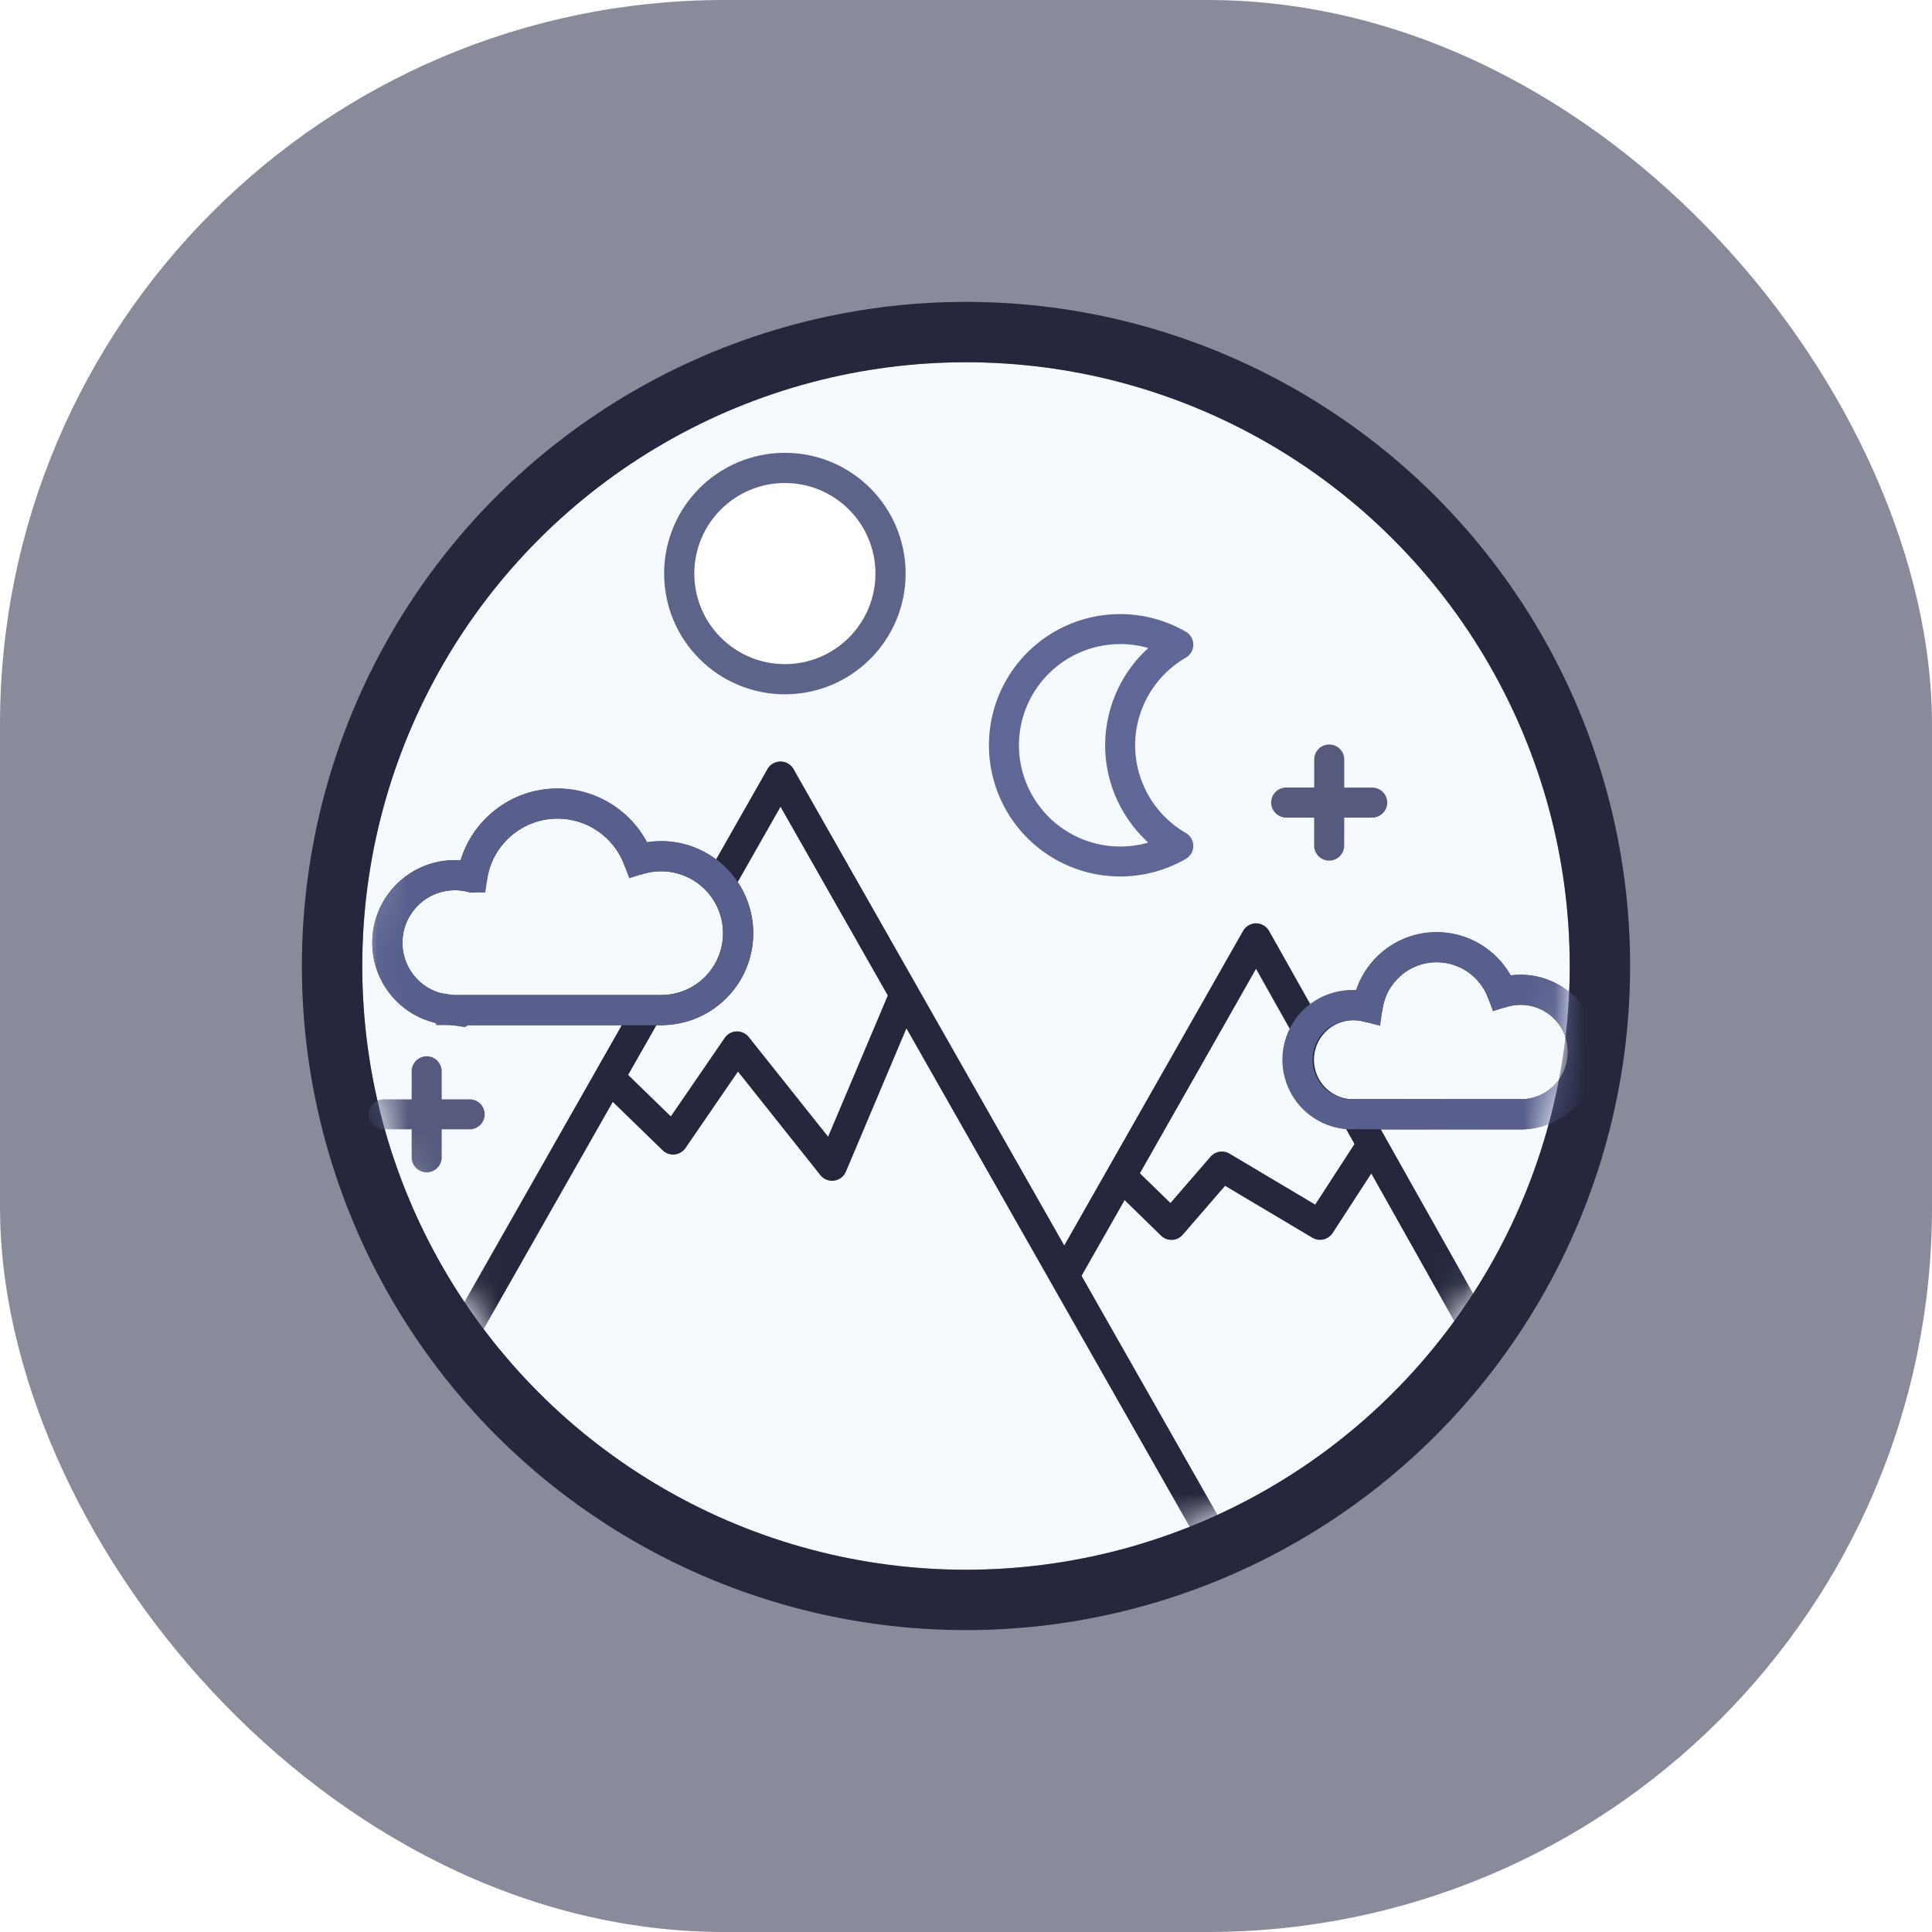 <svg width="64" height="64" viewBox="0 0 64 64" xmlns="http://www.w3.org/2000/svg" xmlns:xlink="http://www.w3.org/1999/xlink"><title>days</title><defs><rect id="a" width="64" height="64" rx="24"/><filter x="-20%" y="-20%" width="140%" height="140%" filterUnits="objectBoundingBox" id="b"><feOffset in="SourceAlpha" result="shadowOffsetOuter1"/><feGaussianBlur stdDeviation="2" in="shadowOffsetOuter1" result="shadowBlurOuter1"/><feColorMatrix values="0 0 0 0 0.2 0 0 0 0 0.2 0 0 0 0 0.2 0 0 0 0.3 0" in="shadowBlurOuter1" result="shadowMatrixOuter1"/><feMerge><feMergeNode in="shadowMatrixOuter1"/><feMergeNode in="SourceGraphic"/></feMerge></filter><circle id="d" cx="20" cy="20" r="20"/><circle id="f" cx="14" cy="4" r="4"/><path d="M39.488 20.947a1.553 1.553 0 0 1-1.075.467h-5.618l-.028-.001a1.306 1.306 0 0 1-1.24-1.306 1.311 1.311 0 0 1 1.65-1.266.492.492 0 0 0 .403-.065c.12-.077.2-.204.218-.345.057-.393.236-.75.522-1.033a1.8 1.8 0 0 1 1.273-.522c.755 0 1.438.473 1.699 1.18a.497.497 0 0 0 .616.301 1.564 1.564 0 0 1 1.58 2.59z" id="g"/><path d="M2.971 17.959c-.44-.024-.85-.211-1.155-.527a1.738 1.738 0 0 1 1.7-2.883.497.497 0 0 0 .62-.41c.072-.513.309-.976.68-1.343a2.344 2.344 0 0 1 1.654-.678c.981 0 1.87.616 2.21 1.535a.496.496 0 0 0 .614.301 2.051 2.051 0 0 1 2.073 3.393 2.045 2.045 0 0 1-1.408.614l-.017.001H3.005c-.012-.003-.022-.003-.034-.003z" id="h"/></defs><g fill="none" fill-rule="evenodd"><mask id="c" fill="#fff"><use xlink:href="#a"/></mask><use fill="#898B9B" xlink:href="#a"/><g filter="url(#b)" mask="url(#c)"><g transform="translate(12 12)"><mask id="e" fill="#fff"><use xlink:href="#d"/></mask><g stroke-linecap="square"><use fill="#F5FAFF" xlink:href="#d"/><circle stroke="#25283D" stroke-width="2" cx="20" cy="20" r="21"/></g><g mask="url(#e)"><g transform="translate(0 3)"><path d="M38.372 17.294c-.11 0-.223.009-.333.022a2.818 2.818 0 0 0-2.448-1.433c-.741 0-1.44.288-1.97.809a2.769 2.769 0 0 0-.695 1.113c-.03-.002-.06-.002-.09-.002-.534 0-1.025.183-1.415.489l-1.378-2.45a.497.497 0 0 0-.431-.255h-.002a.494.494 0 0 0-.432.25l-5.923 10.42-8.968-15.782a.498.498 0 0 0-.864 0L11.72 13.47a3.023 3.023 0 0 0-2.29-.564 3.368 3.368 0 0 0-2.961-1.782c-.888 0-1.721.342-2.352.965-.406.4-.697.882-.858 1.414a2.734 2.734 0 0 0-2.926 2.724 2.725 2.725 0 0 0 2.561 2.726c.03.003.062.005.093.005h5.611L3.124 28.59a.497.497 0 0 0 .866.492l4.31-7.58 1.651 1.605a.499.499 0 0 0 .757-.076l1.738-2.533 2.729 3.43a.495.495 0 0 0 .457.183.5.5 0 0 0 .391-.3l2.004-4.744 9.854 17.34a.498.498 0 0 0 .865-.492l-4.917-8.652 1.425-2.506 1.205 1.174a.493.493 0 0 0 .724-.032l1.4-1.617 2.89 1.72a.501.501 0 0 0 .673-.156l1.28-1.971 3.13 5.57a.498.498 0 0 0 .867-.486l-3.68-6.545 4.656-.004h.022l.027-.001a2.554 2.554 0 0 0 1.747-.764 2.543 2.543 0 0 0 .735-1.793 2.561 2.561 0 0 0-2.558-2.558zm-22.94 5.36l-2.627-3.3a.501.501 0 0 0-.407-.188.493.493 0 0 0-.392.216l-1.784 2.6-1.413-1.375.939-1.65H9.962l.032-.002a3.028 3.028 0 0 0 2.083-.909 3.03 3.03 0 0 0 .874-2.135c0-.624-.19-1.207-.513-1.69l1.418-2.495 3.553 6.251-1.977 4.678zm16.136 2.25l-2.837-1.688a.497.497 0 0 0-.632.102l-1.326 1.533-1.012-.984 3.847-6.772 1.143 2.034c-.14.296-.217.628-.217.978a2.3 2.3 0 0 0 2.054 2.289l.28.501-1.3 2.006z" fill="#25283D" fill-rule="nonzero"/><path d="M25.106 14.035c.762 0 1.515-.202 2.175-.582a.496.496 0 0 0 0-.86 3.364 3.364 0 0 1-1.678-2.904c0-1.192.643-2.305 1.678-2.903a.496.496 0 0 0 0-.86 4.346 4.346 0 0 0-6.521 3.763 4.35 4.35 0 0 0 4.346 4.346zm0-7.7c.316 0 .631.046.932.133A4.363 4.363 0 0 0 24.61 9.69c0 1.236.531 2.404 1.428 3.221a3.356 3.356 0 0 1-4.284-3.22 3.354 3.354 0 0 1 3.352-3.354z" fill="#606797" fill-rule="nonzero"/><g><use fill="#FFF" xlink:href="#f"/><circle stroke="#5D6389" cx="14" cy="4" r="3.5"/></g><path d="M30.606 12.084h.927v.928a.497.497 0 0 0 .995 0l.002-.928h.927a.497.497 0 0 0 0-.994h-.927v-.93a.497.497 0 0 0-.995 0v.928h-.927a.497.497 0 0 0-.002.996zM3.559 22.41a.497.497 0 0 0 0-.994h-.927v-.928a.497.497 0 0 0-.995 0v.928H.71a.497.497 0 0 0 0 .994h.927v.928a.497.497 0 0 0 .995 0v-.928h.927z" fill="#565B7D" fill-rule="nonzero"/><g><use fill="#F5FAFF" xlink:href="#g"/><path stroke="#595F8D" d="M33.303 18.358c.073-.502.303-.957.666-1.316a2.3 2.3 0 0 1 1.624-.666c.963 0 1.833.603 2.167 1.504a2.064 2.064 0 0 1 2.085 3.418 2.06 2.06 0 0 1-1.432.616H38.4l-5.687-.007a.383.383 0 0 0 .028.005 1.807 1.807 0 0 1 .096-3.614c.154 0 .307.019.466.06z"/></g><g><use fill="#F5FAFF" xlink:href="#h"/><path stroke="#595F8D" d="M3.642 14.065a2.829 2.829 0 0 1 .823-1.625 2.844 2.844 0 0 1 2.005-.822c1.19 0 2.265.746 2.678 1.858a2.551 2.551 0 0 1 2.576 4.222c-.462.47-1.08.74-1.751.762a.602.602 0 0 0 .09-.013l-.12.015H3.004l-.034-.004v-.444l-.026.44-.078-.011c.044.01.047.011.078.014v.001a2.224 2.224 0 0 1-1.488-.678 2.238 2.238 0 0 1 2.185-3.715zm6.331 4.395zm-7.002-.002l-.026-.004v.003h.004l.022.002v-.001z"/></g></g></g></g></g></g></svg>